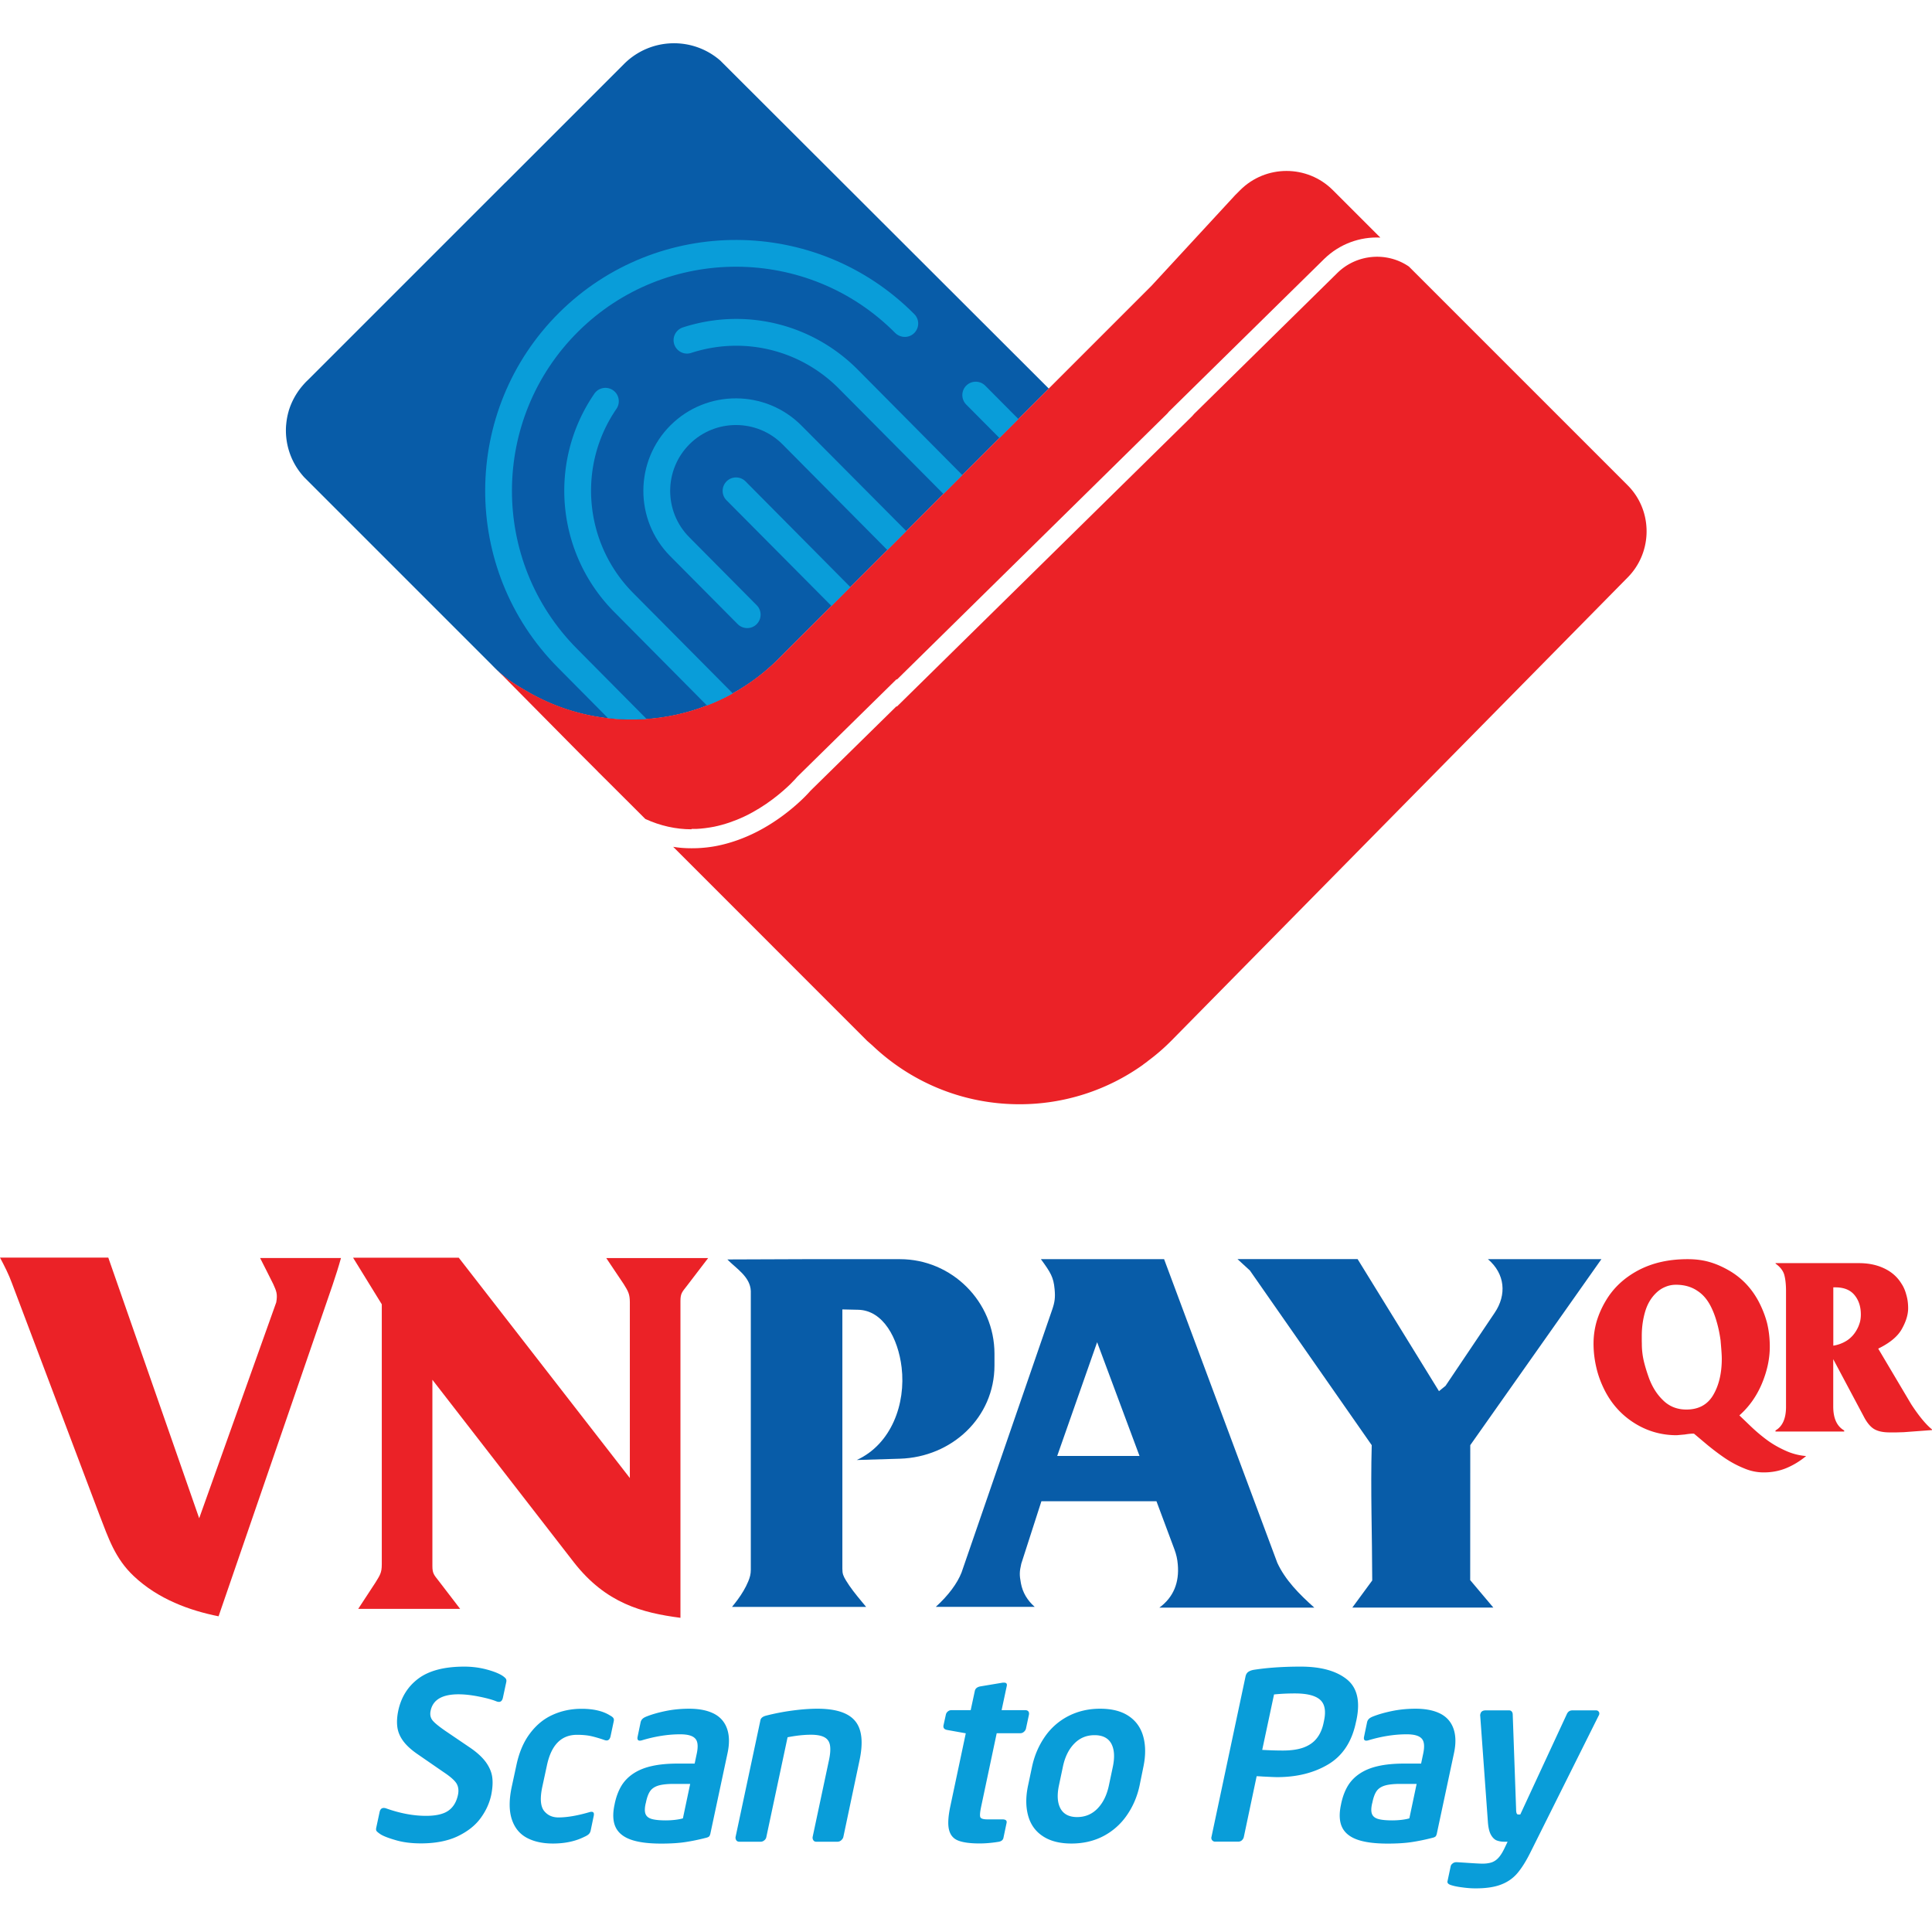 <svg width="32" height="32" xmlns="http://www.w3.org/2000/svg" xml:space="preserve" viewBox="0 0 268 256">
<title>Layer 1</title><path fill="#085CA8" d="m145.49 47.907-13.99 13.99-.7.69-4.45 4.46-3.32 3.32-4.45 4.45-.69.69-1.94 1.94-.69.7h-.01l-6.56 6.55v.01l-.69.69a28.559 28.559 0 0 1-6.45 4.85c-1.17.64-2.36 1.2-3.59 1.67a28.572 28.572 0 0 1-8.47 1.85c-1.77.12-3.56.07-5.32-.14-3.8-.45-7.54-1.67-10.94-3.64-1.46-.84-2.95-1.72-4.19-2.95-.01 0-.01 0-.02-.01-.27-.26-.54-.53-.82-.82l-25.48-25.48-.54-.54c-.44-.49-.84-1.02-1.18-1.59a9.598 9.598 0 0 1-1.34-4.9c0-.28.01-.56.04-.83.04-.42.1-.82.18-1.2.04-.15.07-.31.11-.45.02-.06.04-.13.05-.19.36-1.2.95-2.33 1.77-3.34.22-.26.44-.52.69-.77l.45-.44 27.15-27.15h.01l16.45-16.45c3.67-3.67 9.51-3.83 13.36-.47l45.57 45.5z" class="st0"></path><path fill="#EB2227" d="M95.93 109.037c-2.19 0-4.35-.49-6.41-1.43l-5.22-5.21-1.28-1.27-.22-.23-2.43-2.43-12.16-12.29c.27.28.54.55.82.82 1.24 1.23 2.74 2.12 4.21 2.96 3.41 1.97 7.14 3.19 10.94 3.64 1.76.22 3.55.26 5.32.14 2.88-.18 5.74-.8 8.47-1.85 1.22-.47 2.42-1.02 3.59-1.67 2.31-1.28 4.48-2.89 6.45-4.85l.69-.69v-.01l6.56-6.55h.01l.69-.7 1.94-1.94.69-.69 4.45-4.45 3.32-3.32 4.45-4.46.7-.69 28.2-28.2 11.63-12.6.07-.07.62-.62c3.55-3.55 9.31-3.55 12.86 0l6.37 6.37h.01l.21.21c-2.82-.14-5.66.88-7.79 2.96l-21.55 21.19-.22.26-37.5 36.9-.05-.05-13.81 13.57-.09.11c-.04.05-.34.38-.83.87-1.09 1.06-3.36 3.06-6.4 4.5-1.38.65-2.78 1.12-4.17 1.41-.82.16-1.67.27-2.49.31h-.65v.05z" class="st2"></path><path fill="#EB2227" d="m225.74 74.147-.69.7-30.54 31-32.07 32.56a28.005 28.005 0 0 1-3.22 2.78c-.04.04-.08.07-.13.11-.15.11-.31.23-.47.34-.02.02-.04.03-.05.05a29.416 29.416 0 0 1-17.16 5.49c-7.9 0-15.07-3.1-20.38-8.14l-.02-.02-.72-.63-5.52-5.52-15.5-15.51-5.17-5.17-.72-.72c.84.14 1.69.2 2.55.2h.03l.69-.01c.99-.04 1.97-.15 2.94-.35 1.59-.33 3.19-.87 4.76-1.61 3.39-1.6 5.91-3.82 7.12-5 .47-.46.82-.85.97-1.02l11.92-11.71.05.05 40.99-40.32.22-.26 19.91-19.59c2.68-2.62 6.87-2.96 9.91-.87l4.72 4.72c.01 0 .01.01.01.01l25.6 25.6c.23.23.44.46.64.71 2.87 3.54 2.65 8.82-.67 12.13z" class="st2"></path><path fill="#099DD9" d="M126.81 40.207c-.72.72-1.91.7-2.64-.03-12.08-12.17-31.81-12.25-43.98-.17-12.16 12.08-12.25 31.81-.16 43.98l9.46 9.54c.06.06.13.14.16.21-.05 0-.09.01-.14.01-1.72.12-3.46.07-5.17-.13l-6.95-7.01c-13.52-13.62-13.44-35.71.18-49.24 13.63-13.52 35.71-13.43 49.24.19l.03.03c.72.73.7 1.9-.03 2.62zM141.27 52.127l-2.63 2.63-4.61-4.64c-.72-.73-.72-1.91.01-2.63s1.9-.72 2.63.01l4.6 4.63z" class="st3"></path><path fill="#099DD9" d="M101.65 90.187c-.03.02-.05.03-.08.05-1.14.62-2.3 1.17-3.5 1.63l-12.88-12.99c-8.06-8.12-9.21-20.85-2.74-30.27a1.86 1.86 0 0 1 2.58-.48c.85.58 1.06 1.74.48 2.59-5.46 7.94-4.48 18.69 2.32 25.54l13.82 13.93zM133.49 59.897l-.06.06-1.94 1.94-.62.62-14.49-14.6c-5.38-5.42-13.23-7.32-20.51-4.96-.97.32-2.02-.22-2.34-1.19-.32-.98.22-2.03 1.2-2.35 8.6-2.79 17.92-.53 24.28 5.88l14.48 14.6z" class="st3"></path><path fill="#099DD9" d="m125.72 67.667-2.63 2.63-14.52-14.64c-3.54-3.58-9.34-3.6-12.91-.05-3.57 3.55-3.6 9.34-.05 12.91l9.36 9.44c.72.72.72 1.9-.01 2.63-.72.72-1.9.72-2.63-.01l-9.37-9.44c-4.98-5.03-4.95-13.17.07-18.16 5.03-4.99 13.18-4.95 18.16.07l14.53 14.62z" class="st3"></path><path fill="#099DD9" d="m117.96 75.437-.06.06-1.94 1.94-.62.62-14.56-14.66c-.72-.72-.72-1.9.01-2.63.73-.72 1.91-.72 2.63.01l14.54 14.66z" class="st3"></path><g fill="#099DD9"><path d="M59.1 245.887c1.39 0 2.42-.24 3.1-.72.68-.48 1.12-1.21 1.33-2.2.13-.62.05-1.15-.21-1.58-.27-.43-.87-.96-1.81-1.58l-3.71-2.56c-.84-.59-1.48-1.19-1.92-1.81-.44-.62-.69-1.26-.77-1.93-.08-.67-.03-1.4.13-2.18.4-1.9 1.34-3.4 2.82-4.5 1.48-1.09 3.59-1.64 6.34-1.64 1.07 0 2.1.13 3.08.39s1.71.55 2.21.87c.21.14.36.27.46.39.09.12.12.28.08.48l-.47 2.19c-.12.53-.42.69-.92.49-.54-.22-1.33-.44-2.38-.65-1.05-.21-2-.32-2.85-.32-2.26 0-3.55.75-3.87 2.26-.12.53-.03.97.24 1.33.28.36.88.85 1.79 1.48l3.39 2.3c.99.67 1.73 1.35 2.23 2.03.49.68.79 1.37.89 2.08.1.71.05 1.52-.13 2.44-.25 1.19-.76 2.29-1.52 3.31s-1.83 1.84-3.2 2.49c-1.38.64-3.06.96-5.04.96-1.33 0-2.51-.15-3.54-.46-1.04-.3-1.74-.58-2.12-.84-.26-.18-.43-.32-.5-.42-.07-.1-.08-.25-.04-.45l.47-2.19c.11-.49.41-.66.92-.49 1.97.7 3.81 1.03 5.52 1.03zM77.47 246.107c1.21 0 2.65-.25 4.32-.74.48-.13.67.05.57.52l-.43 2.07c-.05.2-.14.36-.27.48s-.33.24-.6.36c-1.24.62-2.69.93-4.36.93-1.44 0-2.66-.27-3.65-.81-.99-.54-1.68-1.4-2.06-2.57-.38-1.17-.39-2.66-.01-4.46l.65-3.01c.37-1.76.99-3.23 1.87-4.4.88-1.18 1.93-2.05 3.16-2.6 1.23-.56 2.57-.84 4.01-.84 1.66 0 2.98.31 3.96.93.22.12.37.23.45.35.08.12.1.28.05.48l-.44 2.07c-.11.47-.37.65-.79.52-.66-.23-1.27-.41-1.82-.54-.55-.13-1.23-.2-2.04-.2-2.18 0-3.57 1.41-4.17 4.23l-.65 3.01c-.32 1.53-.25 2.61.21 3.26.49.64 1.16.96 2.04.96zM94.35 234.577c-1.69 0-3.47.28-5.33.84-.48.13-.67-.05-.57-.52l.41-1.97c.04-.2.13-.36.26-.49s.33-.24.61-.35c.72-.28 1.58-.53 2.6-.74 1.02-.21 2.11-.32 3.27-.32 1.39 0 2.53.23 3.42.68.89.45 1.5 1.15 1.83 2.08.33.94.36 2.07.07 3.41l-2.35 11.02c-.04.23-.1.39-.17.49-.07.09-.22.17-.43.22-1.01.26-1.98.46-2.9.6-.93.14-2.04.21-3.35.21-1.77 0-3.17-.18-4.21-.55-1.04-.37-1.75-.95-2.12-1.74-.37-.79-.42-1.84-.14-3.13l.03-.16c.21-.96.52-1.77.93-2.45.41-.67.97-1.24 1.67-1.7.7-.46 1.55-.81 2.56-1.03 1.01-.23 2.23-.34 3.65-.34h2.27l.3-1.42c.21-1.01.13-1.7-.24-2.07-.37-.39-1.06-.57-2.07-.57zm.38 11.66 1.01-4.78h-2.27c-.98 0-1.72.09-2.23.26-.5.17-.87.44-1.1.81-.23.36-.41.87-.54 1.52l-.05.19c-.13.61-.13 1.08 0 1.4.13.32.4.55.84.68.43.13 1.1.2 2 .2.92-.01 1.69-.1 2.34-.28zM116.99 248.797c-.03.17-.13.32-.29.47a.76.76 0 0 1-.5.21h-2.98c-.18 0-.31-.07-.4-.21a.641.641 0 0 1-.09-.47l2.27-10.67c.18-.85.22-1.53.13-2.04-.09-.5-.34-.87-.77-1.1-.42-.23-1.04-.35-1.86-.35-.99 0-2.07.12-3.25.35l-2.94 13.81c-.03.19-.12.35-.28.48-.15.13-.32.2-.51.2h-2.97c-.19 0-.33-.07-.42-.21a.641.641 0 0 1-.09-.47l3.44-16.16c.06-.32.33-.53.79-.65 1.14-.29 2.34-.53 3.61-.7 1.27-.17 2.44-.26 3.5-.26 2.54 0 4.28.56 5.22 1.68.95 1.12 1.16 2.92.65 5.39l-2.26 10.7zM139.2 248.917c-.06.33-.31.52-.73.58-.94.15-1.8.22-2.59.22-1.28 0-2.26-.13-2.94-.39s-1.1-.75-1.29-1.49c-.19-.74-.13-1.82.17-3.25l2.15-10.15-2.57-.46c-.42-.07-.59-.29-.52-.65l.32-1.45a.76.76 0 0 1 .27-.46c.15-.13.32-.19.5-.19h2.68l.57-2.65c.07-.36.34-.57.79-.65l3.11-.52h.14c.34 0 .47.16.39.49l-.71 3.33h3.27c.2 0 .35.06.44.17.09.12.12.27.08.47l-.41 1.91c-.04.18-.14.33-.29.46-.15.13-.32.19-.5.19h-3.27l-2.15 10.15c-.17.8-.21 1.3-.12 1.5s.42.3.99.3h2.07c.45 0 .65.16.58.49l-.43 2.05zM158.08 241.677c-.33 1.54-.92 2.92-1.78 4.15a9.009 9.009 0 0 1-3.24 2.87c-1.3.68-2.78 1.03-4.43 1.03-1.63 0-2.96-.34-3.99-1.03-1.03-.68-1.7-1.64-2.03-2.87-.33-1.23-.33-2.61 0-4.15l.55-2.6c.33-1.54.92-2.92 1.77-4.15a8.877 8.877 0 0 1 3.25-2.87c1.32-.68 2.79-1.03 4.42-1.03 1.65 0 2.98.34 3.99 1.03 1.01.68 1.68 1.64 2.01 2.87.33 1.23.33 2.61.01 4.15l-.53 2.6zm-4.26 0 .55-2.6c.28-1.35.21-2.41-.21-3.2-.43-.78-1.2-1.18-2.33-1.18-1.12 0-2.05.39-2.82 1.18-.76.78-1.29 1.85-1.57 3.2l-.55 2.6c-.28 1.35-.21 2.41.22 3.2.43.78 1.2 1.18 2.3 1.18 1.12 0 2.06-.39 2.83-1.18.77-.79 1.29-1.85 1.58-3.2zM188.08 232.947c-.56 2.66-1.83 4.59-3.8 5.78-1.98 1.19-4.35 1.79-7.12 1.79-.17 0-.54-.01-1.11-.04-.57-.03-.95-.04-1.12-.06-.17-.01-.38-.02-.61-.03l-1.78 8.43c-.04.19-.14.34-.28.47a.75.75 0 0 1-.47.18h-3.24c-.16 0-.29-.06-.4-.19a.5.5 0 0 1-.1-.46l4.72-22.24c.06-.31.2-.53.4-.67.21-.14.49-.24.84-.29 1.83-.28 3.97-.43 6.42-.43 2.78 0 4.9.58 6.37 1.74 1.47 1.16 1.92 3.07 1.35 5.72l-.07.3zm-4.47 0 .06-.28c.28-1.35.1-2.31-.56-2.89-.66-.58-1.82-.87-3.48-.87-1.04 0-2.01.05-2.9.14l-1.64 7.69c1.03.06 1.98.09 2.86.09 1.16 0 2.12-.14 2.88-.42.76-.28 1.37-.7 1.82-1.27.45-.56.78-1.29.96-2.19zM195.12 234.577c-1.69 0-3.47.28-5.33.84-.48.13-.67-.05-.57-.52l.41-1.97c.04-.2.13-.36.26-.49s.33-.24.61-.35c.72-.28 1.58-.53 2.6-.74 1.02-.21 2.11-.32 3.27-.32 1.39 0 2.53.23 3.42.68.89.45 1.5 1.15 1.83 2.08.33.94.36 2.07.07 3.41l-2.35 11.02c-.04.23-.1.39-.17.49-.07.09-.22.17-.43.22-1.01.26-1.98.46-2.9.6-.93.14-2.04.21-3.35.21-1.77 0-3.17-.18-4.21-.55-1.04-.37-1.75-.95-2.12-1.74-.37-.79-.42-1.84-.14-3.13l.03-.16c.21-.96.52-1.77.93-2.45.41-.67.97-1.24 1.67-1.7.7-.46 1.55-.81 2.56-1.03 1.01-.23 2.23-.34 3.65-.34h2.27l.3-1.42c.21-1.01.13-1.7-.24-2.07-.37-.39-1.06-.57-2.07-.57zm.38 11.66 1.01-4.78h-2.27c-.98 0-1.72.09-2.23.26-.5.17-.87.44-1.1.81-.23.36-.41.87-.54 1.52l-.05.19c-.13.61-.13 1.08 0 1.4.13.32.4.55.84.68.43.13 1.1.2 2 .2.92-.01 1.7-.1 2.34-.28zM221.84 231.797a.57.57 0 0 1-.08.19l-9.42 18.88c-.62 1.26-1.24 2.25-1.85 2.97s-1.38 1.25-2.29 1.59c-.91.35-2.08.52-3.51.52-.55 0-1.15-.04-1.8-.13-.65-.08-1.16-.18-1.53-.3-.43-.12-.62-.3-.57-.55l.44-2.07c.03-.16.12-.29.28-.41.15-.12.32-.17.5-.17h.06c.28.01.88.05 1.78.11s1.51.09 1.82.09c.47 0 .88-.06 1.23-.17.35-.12.66-.32.94-.62.28-.3.56-.73.83-1.29l.46-.96h-.47c-.37 0-.71-.06-1.02-.17-.31-.12-.58-.37-.81-.77s-.37-.98-.43-1.74l-1.07-14.8a.432.432 0 0 1 .02-.22c.07-.35.32-.52.73-.52h3.27c.15 0 .27.06.36.17.09.12.13.25.13.41l.47 13.15c0 .47.09.71.28.71h.3l6.44-13.89c.16-.37.42-.55.77-.55h3.3c.15 0 .27.05.36.17.08.09.11.22.08.37z" class="st3"></path></g><g clip-rule="evenodd" fill-rule="evenodd"><path fill="#085CA8" d="m190.28 194.467-16.9-24.23-1.72-1.58h16.66l11.29 18.32.91-.74 6.82-10.14c1.68-2.49 1.45-5.39-.94-7.43h15.74l-18.19 25.8-.01 18.72 3.21 3.81h-19.56l2.76-3.76c-.01-6.23-.24-12.54-.07-18.77zm-45.89-25.8c1.35 1.85 1.75 2.5 1.9 4.15.11 1.15.03 1.8-.34 2.87l-12.57 36.45c-.59 1.5-1.8 3.15-3.57 4.76h13.72c-1.02-.9-1.67-1.98-1.91-3.26-.22-1.17-.21-1.61.05-2.73l2.79-8.66h15.96l2.49 6.67c.26.7.41 1.35.47 2.1.22 2.49-.58 4.54-2.56 5.99h21.5c-2.11-1.88-4.05-3.85-5.14-6.23l-15.7-42.11h-17.09zm13.68 27.3h-11.42l5.54-15.78 5.88 15.78zm-57.17-27.26 10.81-.04H124.83c7.22 0 13.12 5.9 13.12 13.12v1.62c0 7.22-5.91 12.72-13.12 12.94l-5.98.18c4.81-2.21 6.82-7.8 6.22-12.84-.48-4.04-2.56-7.93-6.03-8l-2.19-.05v35.97c0 .7.12.99.49 1.61.59.98 1.37 1.96 2.18 2.93.21.25.42.51.63.76h-18.61c.28-.34.55-.69.81-1.04.56-.77 1.06-1.58 1.44-2.49.24-.58.36-1.02.36-1.64v-38.64c-.07-2.01-2.07-3.16-3.25-4.39z" class="st4"></path><path fill="#EB2227" d="M0 168.447h15.02l12.61 36.16 10.69-29.95c.2-1.16.03-1.54-.42-2.54-.59-1.22-1.22-2.4-1.82-3.61H47.3c-.67 2.44-1.65 5.13-2.49 7.59l-14.49 42.11c-3.96-.79-8.36-2.35-11.78-5.59-2.57-2.43-3.48-5.2-4.75-8.49l-12.12-32.09c-.46-1.27-1.04-2.4-1.67-3.59zm59.98 16.95v25.84c0 1.05.24 1.24.89 2.08l2.96 3.86H49.69l2.39-3.65c.61-1 .88-1.34.88-2.51v-36.09l-3.98-6.46h14.66l23.73 30.56v-24.36c0-1.16-.23-1.54-.85-2.54-.8-1.22-1.63-2.4-2.42-3.61h14.13l-2.95 3.86c-.65.84-.89 1.03-.89 2.08v43.96c-5.35-.7-10.33-2.01-14.77-7.68l-19.64-25.34z" class="st5"></path></g><path fill="#EB2227" clip-rule="evenodd" fill-rule="evenodd" d="M221.05 180.357c0-1.04.15-2.07.43-3.06.3-.98.71-1.93 1.27-2.86 1.04-1.77 2.55-3.18 4.5-4.22 1.97-1.04 4.23-1.55 6.85-1.55 1.06 0 2.07.12 2.98.38.93.26 1.84.66 2.76 1.19 1.72.99 3.08 2.4 4.07 4.22.51.96.91 1.95 1.19 2.98.26 1.04.4 2.17.4 3.37 0 1.65-.36 3.36-1.09 5.11-.73 1.74-1.77 3.22-3.13 4.42l1.69 1.62c.68.64 1.39 1.24 2.15 1.8s1.6 1.04 2.53 1.46c.93.43 1.9.68 2.89.76-.88.73-1.82 1.29-2.79 1.69-.99.4-2.02.58-3.09.58-.91 0-1.84-.18-2.76-.58-.94-.38-1.82-.86-2.65-1.42-.88-.6-1.67-1.21-2.38-1.79l-1.89-1.59c-.13 0-.3 0-.51.02-.21.02-.46.05-.76.1l-1.12.1c-2.17 0-4.13-.58-5.9-1.7-1.77-1.12-3.16-2.66-4.13-4.6-.48-.96-.86-1.97-1.11-3.04-.26-1.11-.4-2.22-.4-3.39zm6.7.07c0 .74.08 1.52.26 2.32.13.56.33 1.27.63 2.13.46 1.36 1.14 2.48 2.03 3.34.88.88 1.97 1.31 3.26 1.31 1.67 0 2.91-.66 3.7-1.98.79-1.32 1.21-3.01 1.21-5.08 0-.53-.07-1.39-.17-2.55-.12-.86-.28-1.65-.48-2.36-.2-.74-.43-1.39-.69-1.95-.5-1.12-1.16-1.97-2.02-2.53-.84-.58-1.85-.86-2.99-.86-.53 0-1.03.1-1.49.3-.45.18-.88.46-1.26.83-.69.66-1.21 1.52-1.52 2.56-.31 1.04-.48 2.18-.48 3.41v.63c0 .2.01.34.01.48zm26.55.24a4.89 4.89 0 0 0 1.97-.76c.58-.4 1.03-.93 1.36-1.57.17-.31.28-.63.38-.96.08-.33.12-.68.12-1.03 0-1.07-.28-1.97-.88-2.7-.58-.71-1.47-1.07-2.66-1.07h-.28v8.09h-.01zm0 1.87v6.57c0 1.64.51 2.75 1.52 3.32v.15h-9.53v-.15c.96-.55 1.46-1.64 1.46-3.27V173.077c0-.98-.1-1.75-.26-2.3-.18-.56-.58-1.06-1.19-1.49v-.07h11.56c1.29 0 2.45.23 3.47.71 1.03.48 1.84 1.17 2.43 2.13.31.46.53.99.68 1.57.17.56.25 1.19.25 1.84 0 .88-.28 1.82-.86 2.86-.56 1.03-1.65 1.95-3.29 2.75l4.58 7.72c1.09 1.67 2.08 2.86 2.98 3.57l-4.02.3-1.01.03h-.94c-.91 0-1.62-.15-2.15-.46-.51-.3-1.01-.89-1.46-1.77l-4.22-7.93z" class="st5"></path></svg>